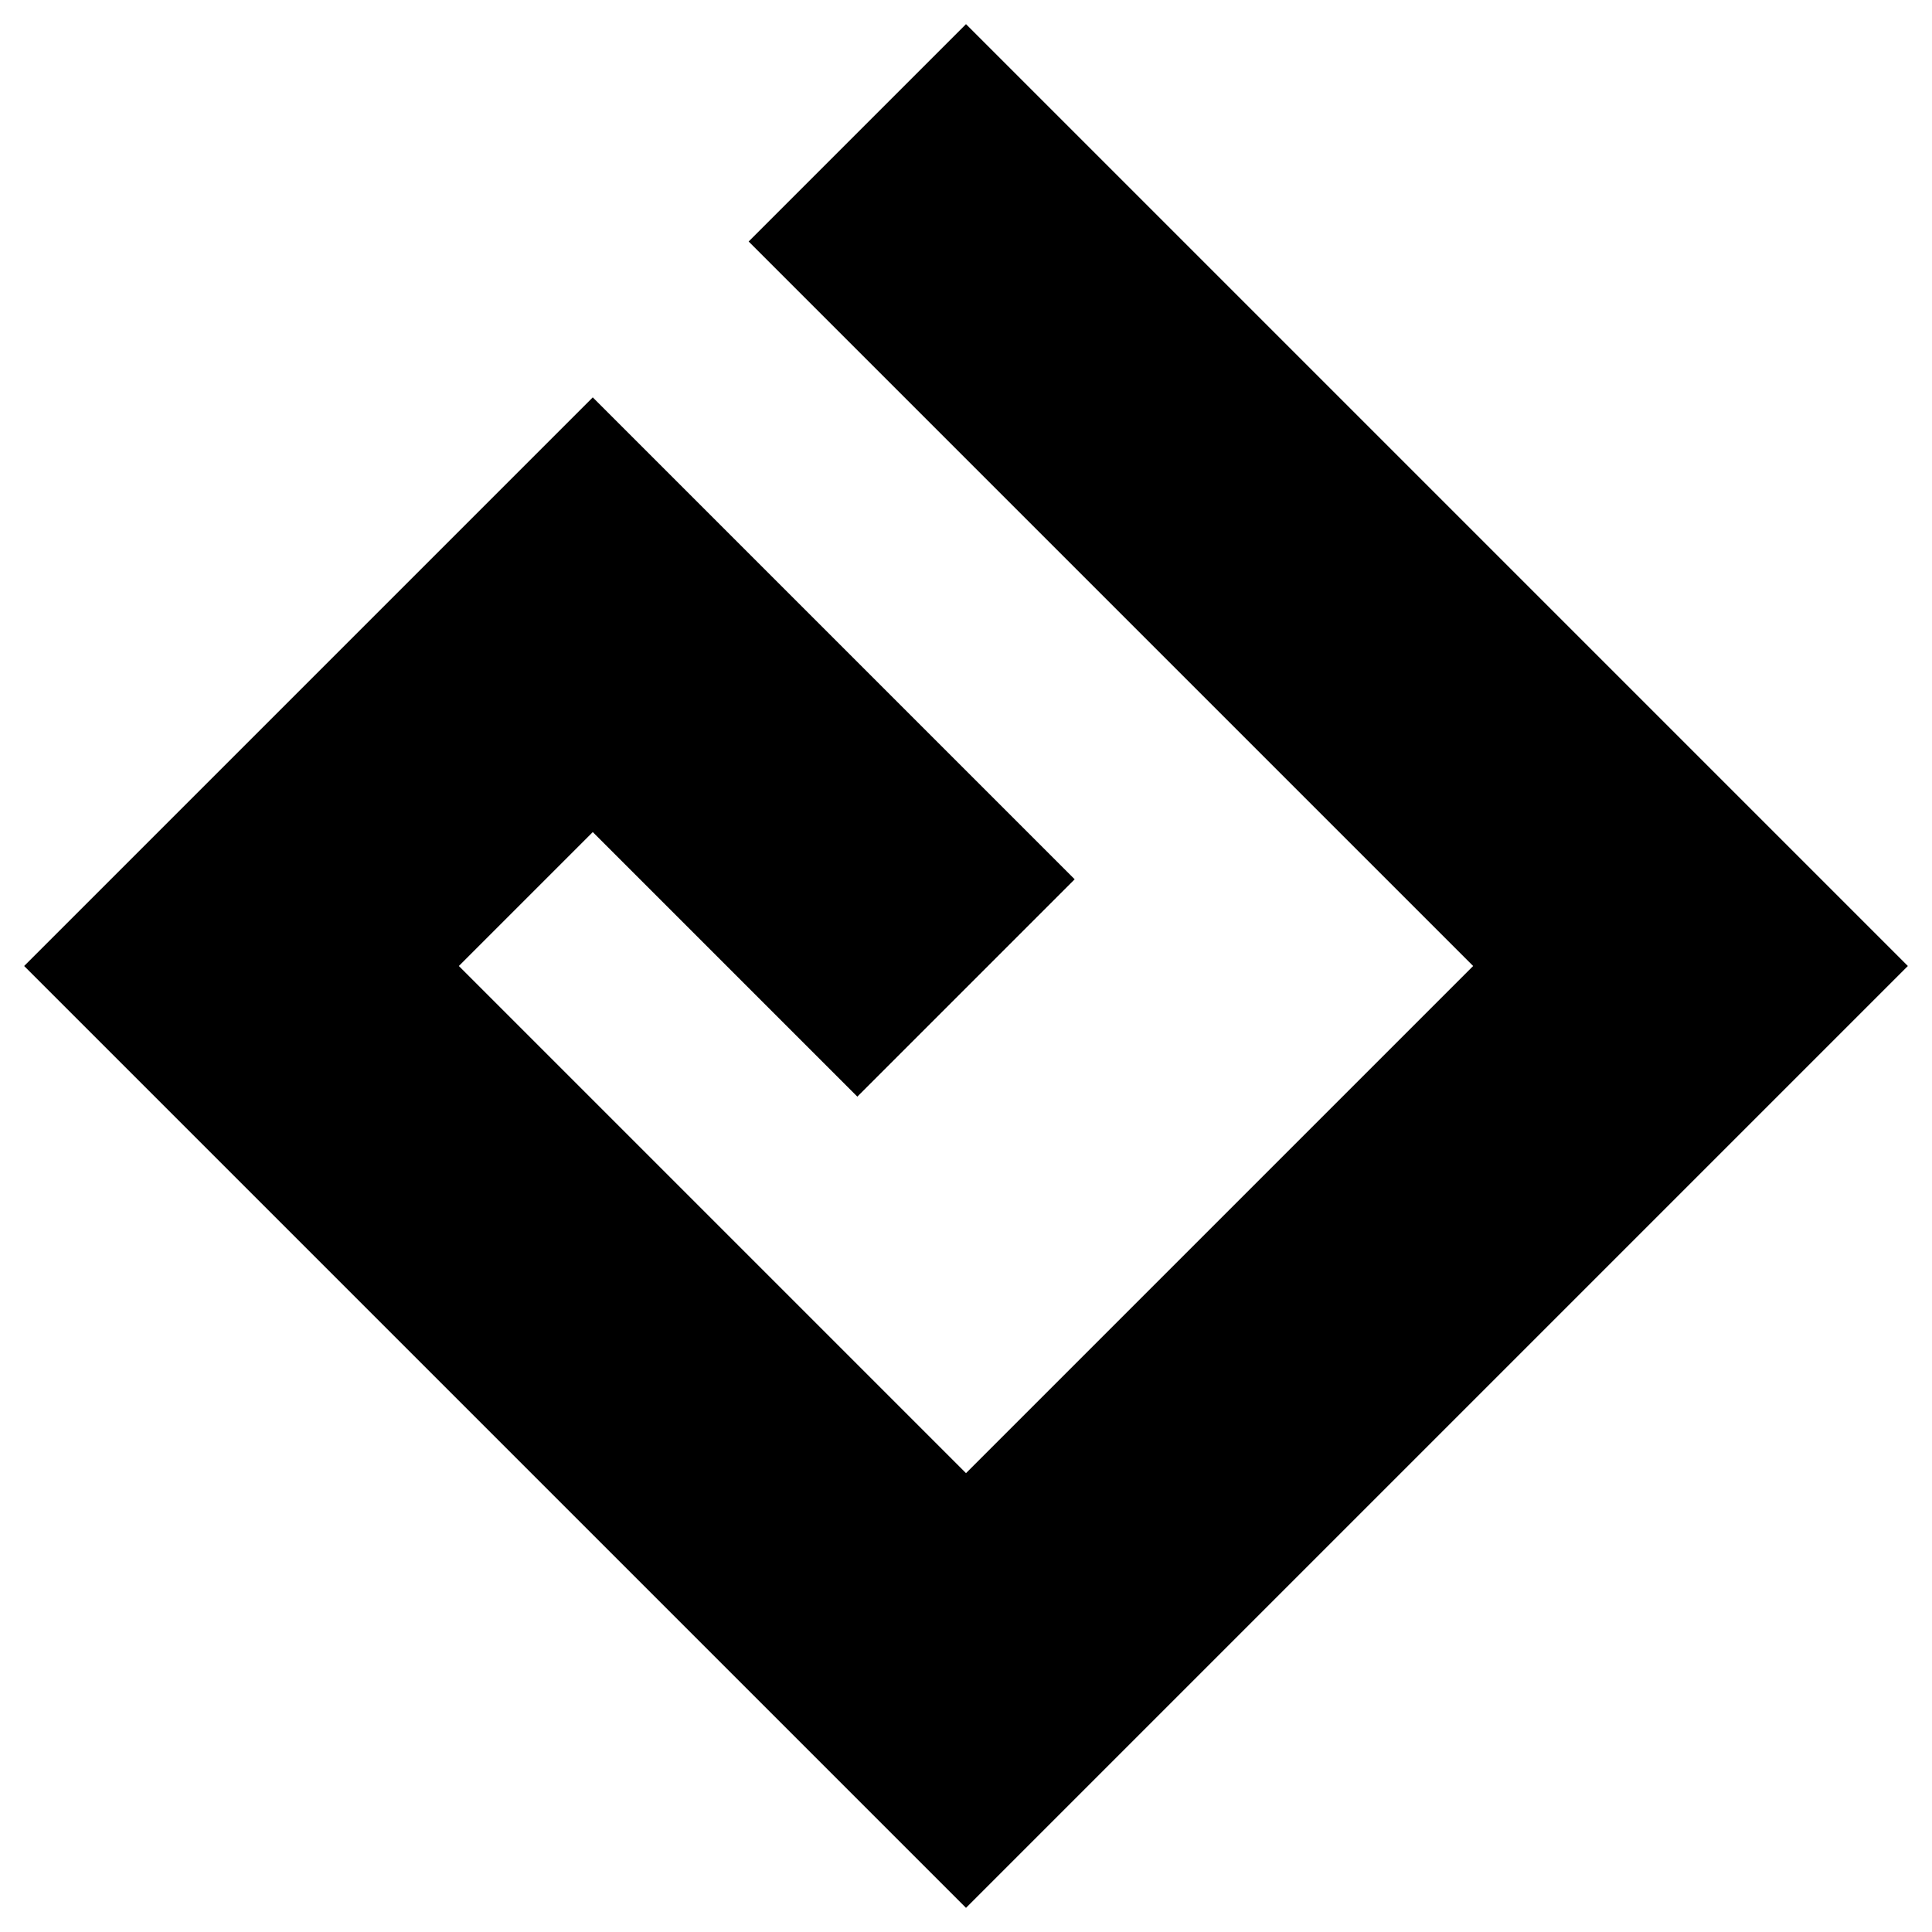 <svg width="44" height="44" viewBox="0 0 44 44" fill="none" xmlns="http://www.w3.org/2000/svg">
<path fill-rule="evenodd" clip-rule="evenodd" d="M33.55 22L17.05 5.5L22 0.55L43.45 22L22 43.45L0.55 22L13.5 9.05L24.475 20.025L19.525 24.975L13.5 18.95L10.45 22L22 33.55L33.55 22Z" fill="black"/>
</svg>
